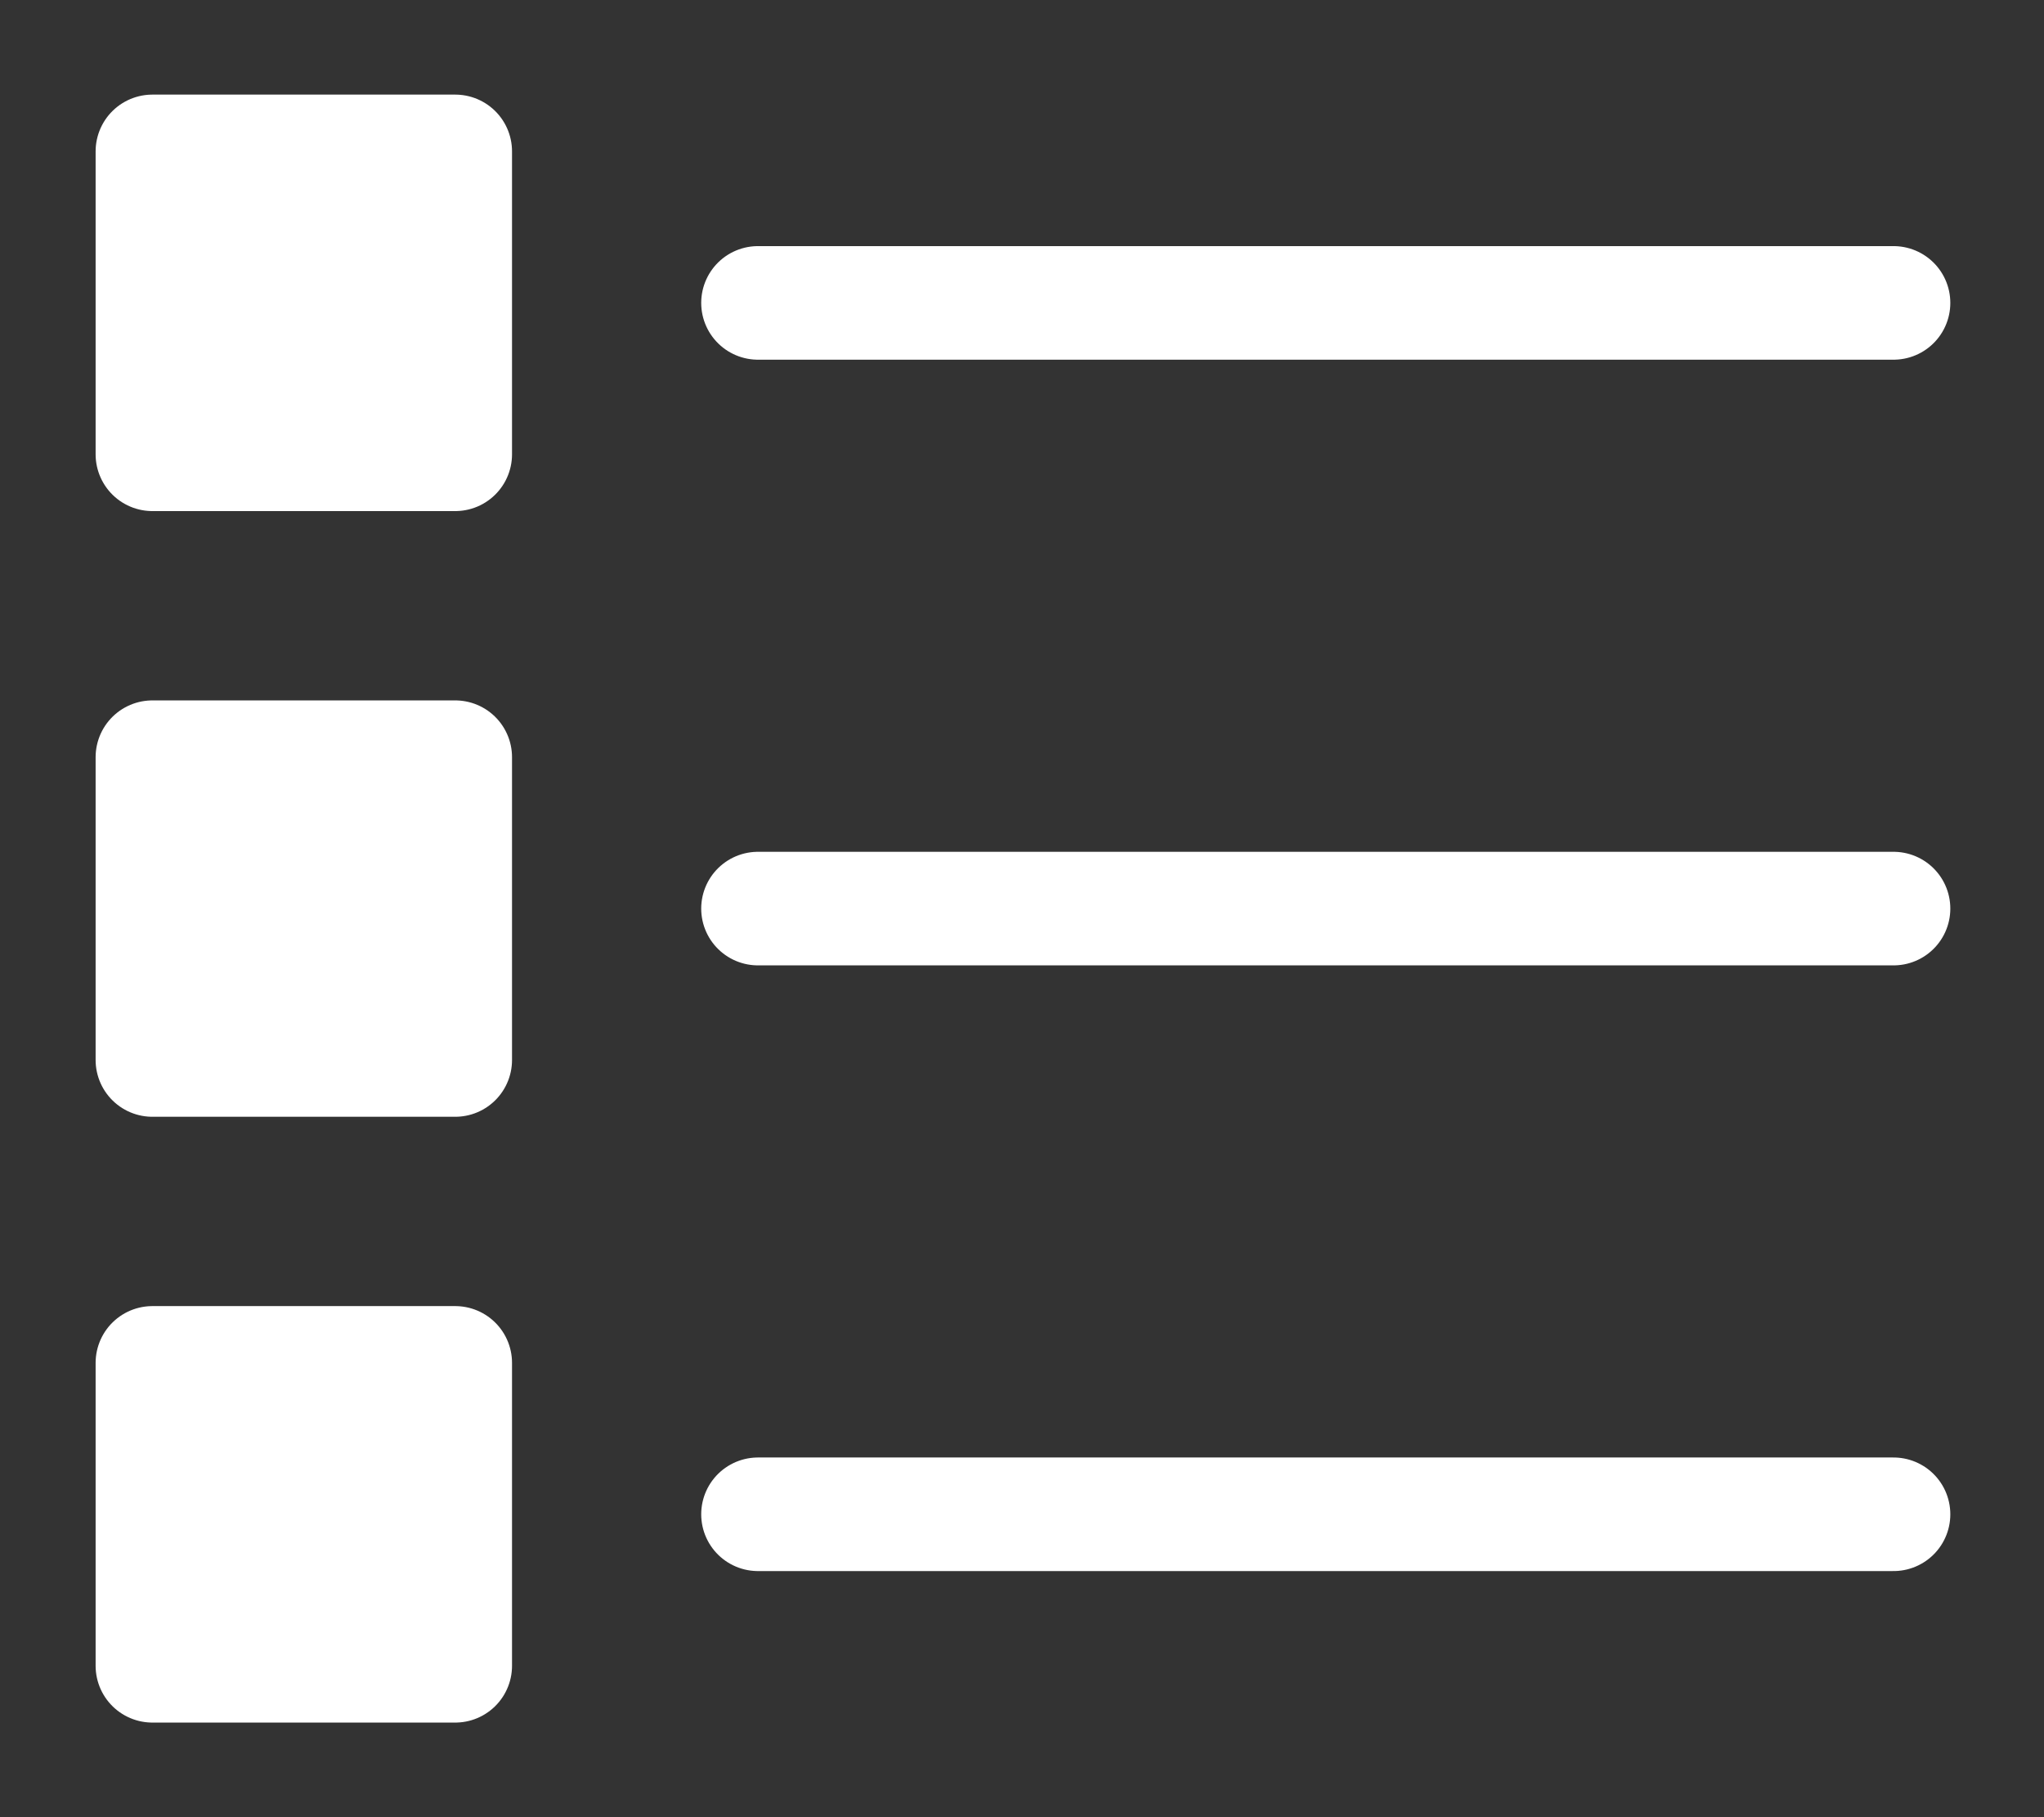 <svg width="18px" height="16px" viewBox="0 0 18 16" version="1.1" xmlns="http://www.w3.org/2000/svg" xmlns:xlink="http://www.w3.org/1999/xlink">
    <rect x="0" y="0" width="18" height="16" fill="#333333" stroke="none"/>
    <g id="Symbols" stroke="none" stroke-width="1" fill="none" fill-rule="evenodd" stroke-linecap="round" stroke-linejoin="round">
        <g id="Liste" transform="translate(1, 1)" stroke="#fff">
            <path d="M5.675,1.667 L15.675,1.667" id="Stroke-6060"></path>
            <path d="M5.675,7 L15.675,7" id="Stroke-6061"></path>
            <path d="M5.675,12.333 L15.675,12.333" id="Stroke-6062"></path>
            <polygon id="Stroke-6063" fill="#fff" points="3.009 3 0.342 3 0.342 0.333 3.009 0.333"></polygon>
            <polygon id="Stroke-6064" fill="#fff" points="3.009 8.333 0.342 8.333 0.342 5.667 3.009 5.667"></polygon>
            <polygon id="Stroke-6065" fill="#fff" points="3.009 13.667 0.342 13.667 0.342 11 3.009 11"></polygon>
        </g>
    </g>
</svg>